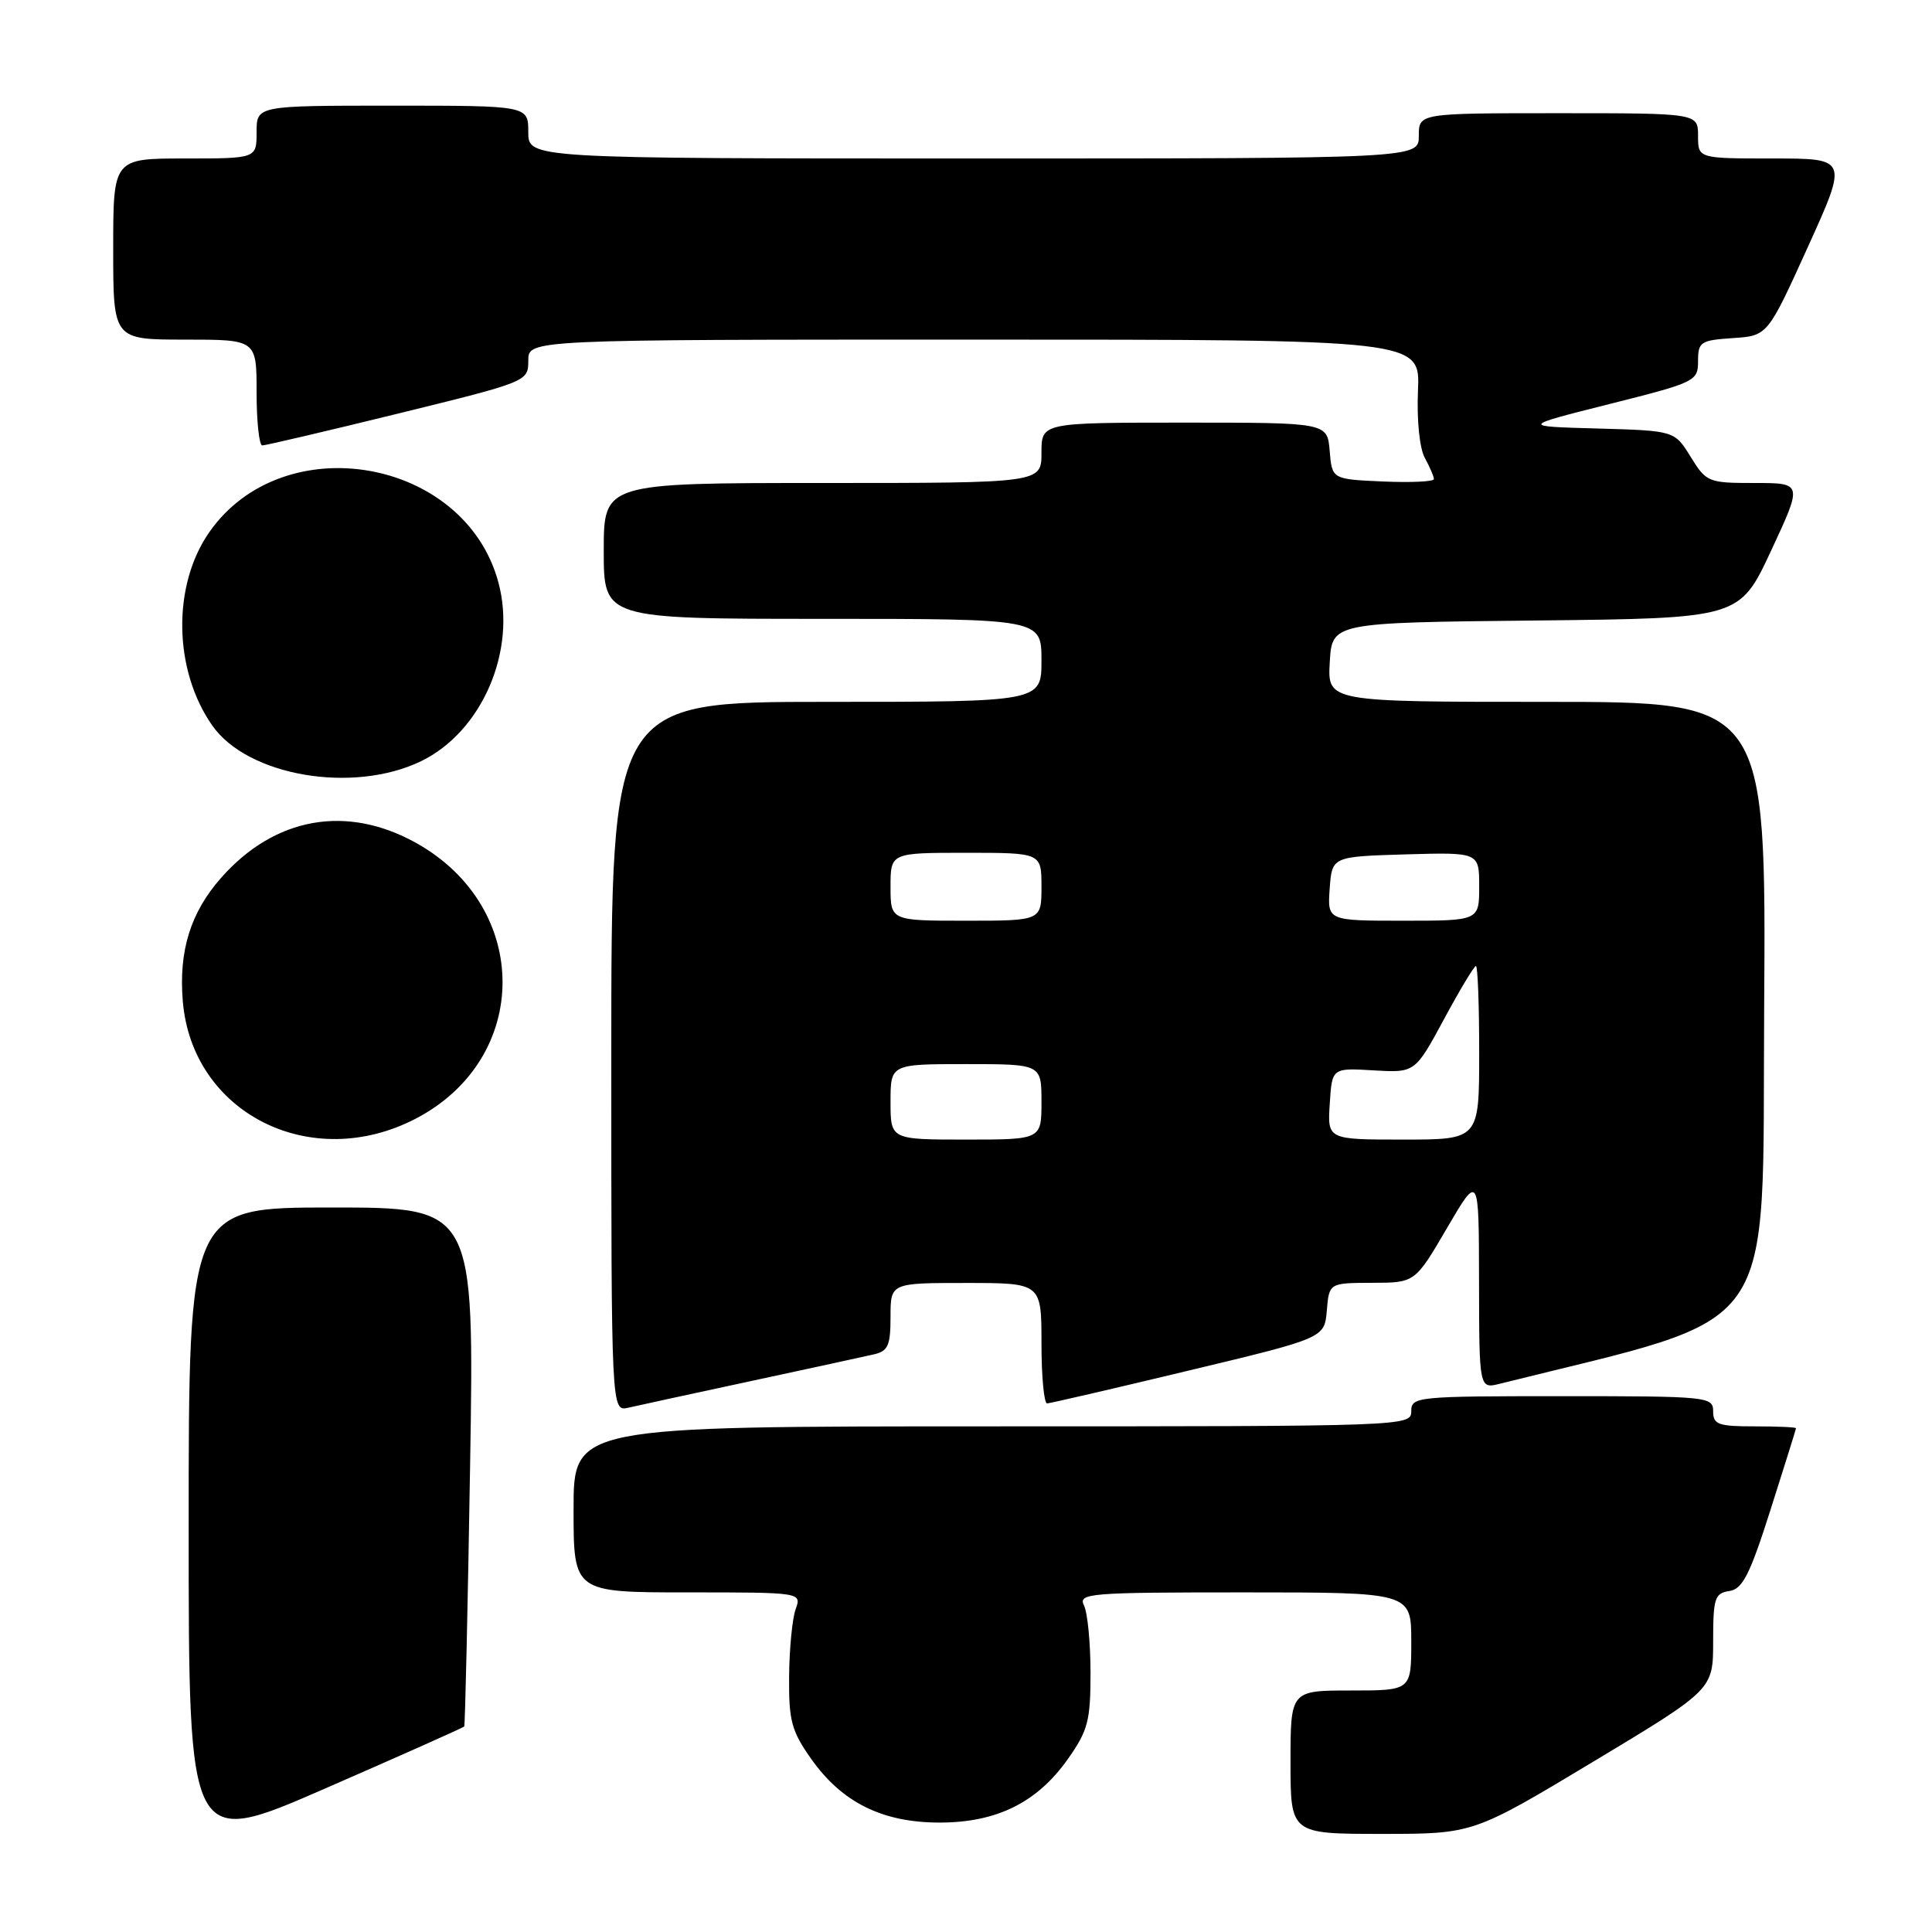 <?xml version="1.0" encoding="UTF-8" standalone="no"?>
<!DOCTYPE svg PUBLIC "-//W3C//DTD SVG 1.1//EN" "http://www.w3.org/Graphics/SVG/1.1/DTD/svg11.dtd" >
<svg xmlns="http://www.w3.org/2000/svg" xmlns:xlink="http://www.w3.org/1999/xlink" version="1.1" viewBox="0 0 256 256">
 <g >
 <path fill="currentColor"
d=" M 61.51 228.77 C 61.63 228.62 61.98 213.09 62.29 194.25 C 62.85 160.00 62.85 160.00 43.92 160.00 C 25.00 160.00 25.00 160.00 25.00 202.44 C 25.00 244.88 25.00 244.88 43.14 236.96 C 53.12 232.61 61.39 228.92 61.51 228.77 Z  M 211.10 233.44 C 227.00 223.88 227.00 223.88 227.00 217.51 C 227.00 211.76 227.21 211.11 229.14 210.82 C 230.91 210.56 231.86 208.67 234.62 200.00 C 236.46 194.22 237.97 189.39 237.98 189.25 C 237.99 189.11 235.53 189.00 232.50 189.00 C 227.67 189.00 227.00 188.76 227.00 187.00 C 227.00 185.07 226.33 185.00 207.00 185.00 C 187.67 185.00 187.00 185.07 187.00 187.00 C 187.00 188.98 186.33 189.00 131.50 189.00 C 76.00 189.00 76.00 189.00 76.00 200.00 C 76.00 211.00 76.00 211.00 91.12 211.00 C 106.23 211.00 106.23 211.00 105.42 213.25 C 104.98 214.49 104.59 218.50 104.56 222.17 C 104.51 228.01 104.87 229.36 107.50 233.08 C 111.58 238.85 116.93 241.50 124.50 241.50 C 132.07 241.50 137.42 238.85 141.50 233.08 C 144.16 229.31 144.50 228.02 144.50 221.67 C 144.50 217.72 144.11 213.71 143.64 212.75 C 142.84 211.11 144.18 211.00 164.89 211.00 C 187.00 211.00 187.00 211.00 187.00 217.50 C 187.00 224.00 187.00 224.00 179.00 224.00 C 171.00 224.00 171.00 224.00 171.00 233.50 C 171.00 243.00 171.00 243.00 183.10 243.00 C 195.20 243.00 195.20 243.00 211.10 233.44 Z  M 99.50 183.00 C 107.20 181.34 114.51 179.76 115.75 179.47 C 117.67 179.04 118.00 178.31 118.00 174.48 C 118.00 170.00 118.00 170.00 128.00 170.00 C 138.00 170.00 138.00 170.00 138.00 178.00 C 138.00 182.40 138.34 185.98 138.75 185.96 C 139.16 185.94 147.60 183.99 157.50 181.61 C 175.50 177.30 175.50 177.30 175.81 173.65 C 176.12 170.00 176.12 170.00 181.81 169.98 C 187.50 169.97 187.50 169.97 191.73 162.73 C 195.96 155.50 195.96 155.50 195.98 169.77 C 196.00 184.04 196.00 184.04 198.75 183.35 C 236.25 174.00 233.48 177.94 233.76 133.65 C 234.02 93.00 234.02 93.00 204.96 93.00 C 175.90 93.00 175.90 93.00 176.20 87.75 C 176.50 82.50 176.50 82.50 203.50 82.22 C 230.50 81.93 230.50 81.93 234.68 72.97 C 238.86 64.00 238.86 64.00 232.51 64.00 C 226.35 64.00 226.10 63.90 224.02 60.53 C 221.88 57.07 221.88 57.07 211.69 56.78 C 201.50 56.50 201.50 56.50 213.25 53.54 C 224.67 50.67 225.00 50.51 225.00 47.85 C 225.00 45.30 225.33 45.09 229.60 44.80 C 234.21 44.50 234.21 44.50 239.54 32.75 C 244.87 21.00 244.87 21.00 234.93 21.00 C 225.00 21.00 225.00 21.00 225.00 18.00 C 225.00 15.00 225.00 15.00 206.50 15.00 C 188.00 15.00 188.00 15.00 188.00 18.00 C 188.00 21.00 188.00 21.00 129.00 21.00 C 70.00 21.00 70.00 21.00 70.00 17.50 C 70.00 14.00 70.00 14.00 52.00 14.00 C 34.00 14.00 34.00 14.00 34.00 17.50 C 34.00 21.00 34.00 21.00 24.50 21.00 C 15.00 21.00 15.00 21.00 15.00 33.00 C 15.00 45.00 15.00 45.00 24.50 45.00 C 34.00 45.00 34.00 45.00 34.00 52.00 C 34.00 55.85 34.34 59.01 34.75 59.02 C 35.16 59.03 43.26 57.13 52.75 54.80 C 69.93 50.58 70.00 50.55 70.00 47.78 C 70.00 45.00 70.00 45.00 129.09 45.00 C 188.18 45.00 188.18 45.00 187.89 51.75 C 187.72 55.67 188.10 59.42 188.80 60.68 C 189.46 61.89 190.00 63.14 190.00 63.48 C 190.00 63.82 186.96 63.96 183.25 63.80 C 176.50 63.50 176.50 63.50 176.19 59.75 C 175.88 56.00 175.88 56.00 156.94 56.00 C 138.00 56.00 138.00 56.00 138.00 60.00 C 138.00 64.00 138.00 64.00 109.00 64.00 C 80.00 64.00 80.00 64.00 80.00 73.00 C 80.00 82.00 80.00 82.00 109.00 82.00 C 138.00 82.00 138.00 82.00 138.00 87.50 C 138.00 93.00 138.00 93.00 109.50 93.00 C 81.00 93.00 81.00 93.00 81.00 140.02 C 81.00 187.04 81.00 187.04 83.25 186.53 C 84.49 186.24 91.80 184.66 99.50 183.00 Z  M 55.12 148.21 C 70.37 140.24 70.42 120.29 55.22 111.74 C 45.97 106.54 36.38 108.25 29.26 116.36 C 25.24 120.93 23.67 126.01 24.22 132.65 C 25.45 147.52 41.23 155.46 55.12 148.21 Z  M 55.80 100.86 C 63.86 96.95 68.49 86.24 66.04 77.17 C 61.59 60.63 37.49 56.47 27.71 70.55 C 22.80 77.62 22.99 88.80 28.13 96.14 C 32.83 102.84 46.78 105.22 55.80 100.86 Z  M 118.00 146.00 C 118.00 141.00 118.00 141.00 128.00 141.00 C 138.00 141.00 138.00 141.00 138.00 146.00 C 138.00 151.00 138.00 151.00 128.00 151.00 C 118.00 151.00 118.00 151.00 118.00 146.00 Z  M 176.20 146.25 C 176.50 141.50 176.50 141.50 182.00 141.83 C 187.50 142.15 187.50 142.15 191.32 135.08 C 193.42 131.18 195.33 128.00 195.57 128.00 C 195.81 128.00 196.00 133.18 196.00 139.50 C 196.00 151.00 196.00 151.00 185.95 151.00 C 175.89 151.00 175.89 151.00 176.20 146.25 Z  M 118.00 117.50 C 118.00 113.00 118.00 113.00 128.00 113.00 C 138.00 113.00 138.00 113.00 138.00 117.50 C 138.00 122.00 138.00 122.00 128.00 122.00 C 118.00 122.00 118.00 122.00 118.00 117.50 Z  M 176.19 117.75 C 176.50 113.50 176.50 113.50 186.25 113.21 C 196.00 112.93 196.00 112.93 196.00 117.46 C 196.00 122.00 196.00 122.00 185.94 122.00 C 175.89 122.00 175.89 122.00 176.19 117.75 Z "/>
</g>
</svg>